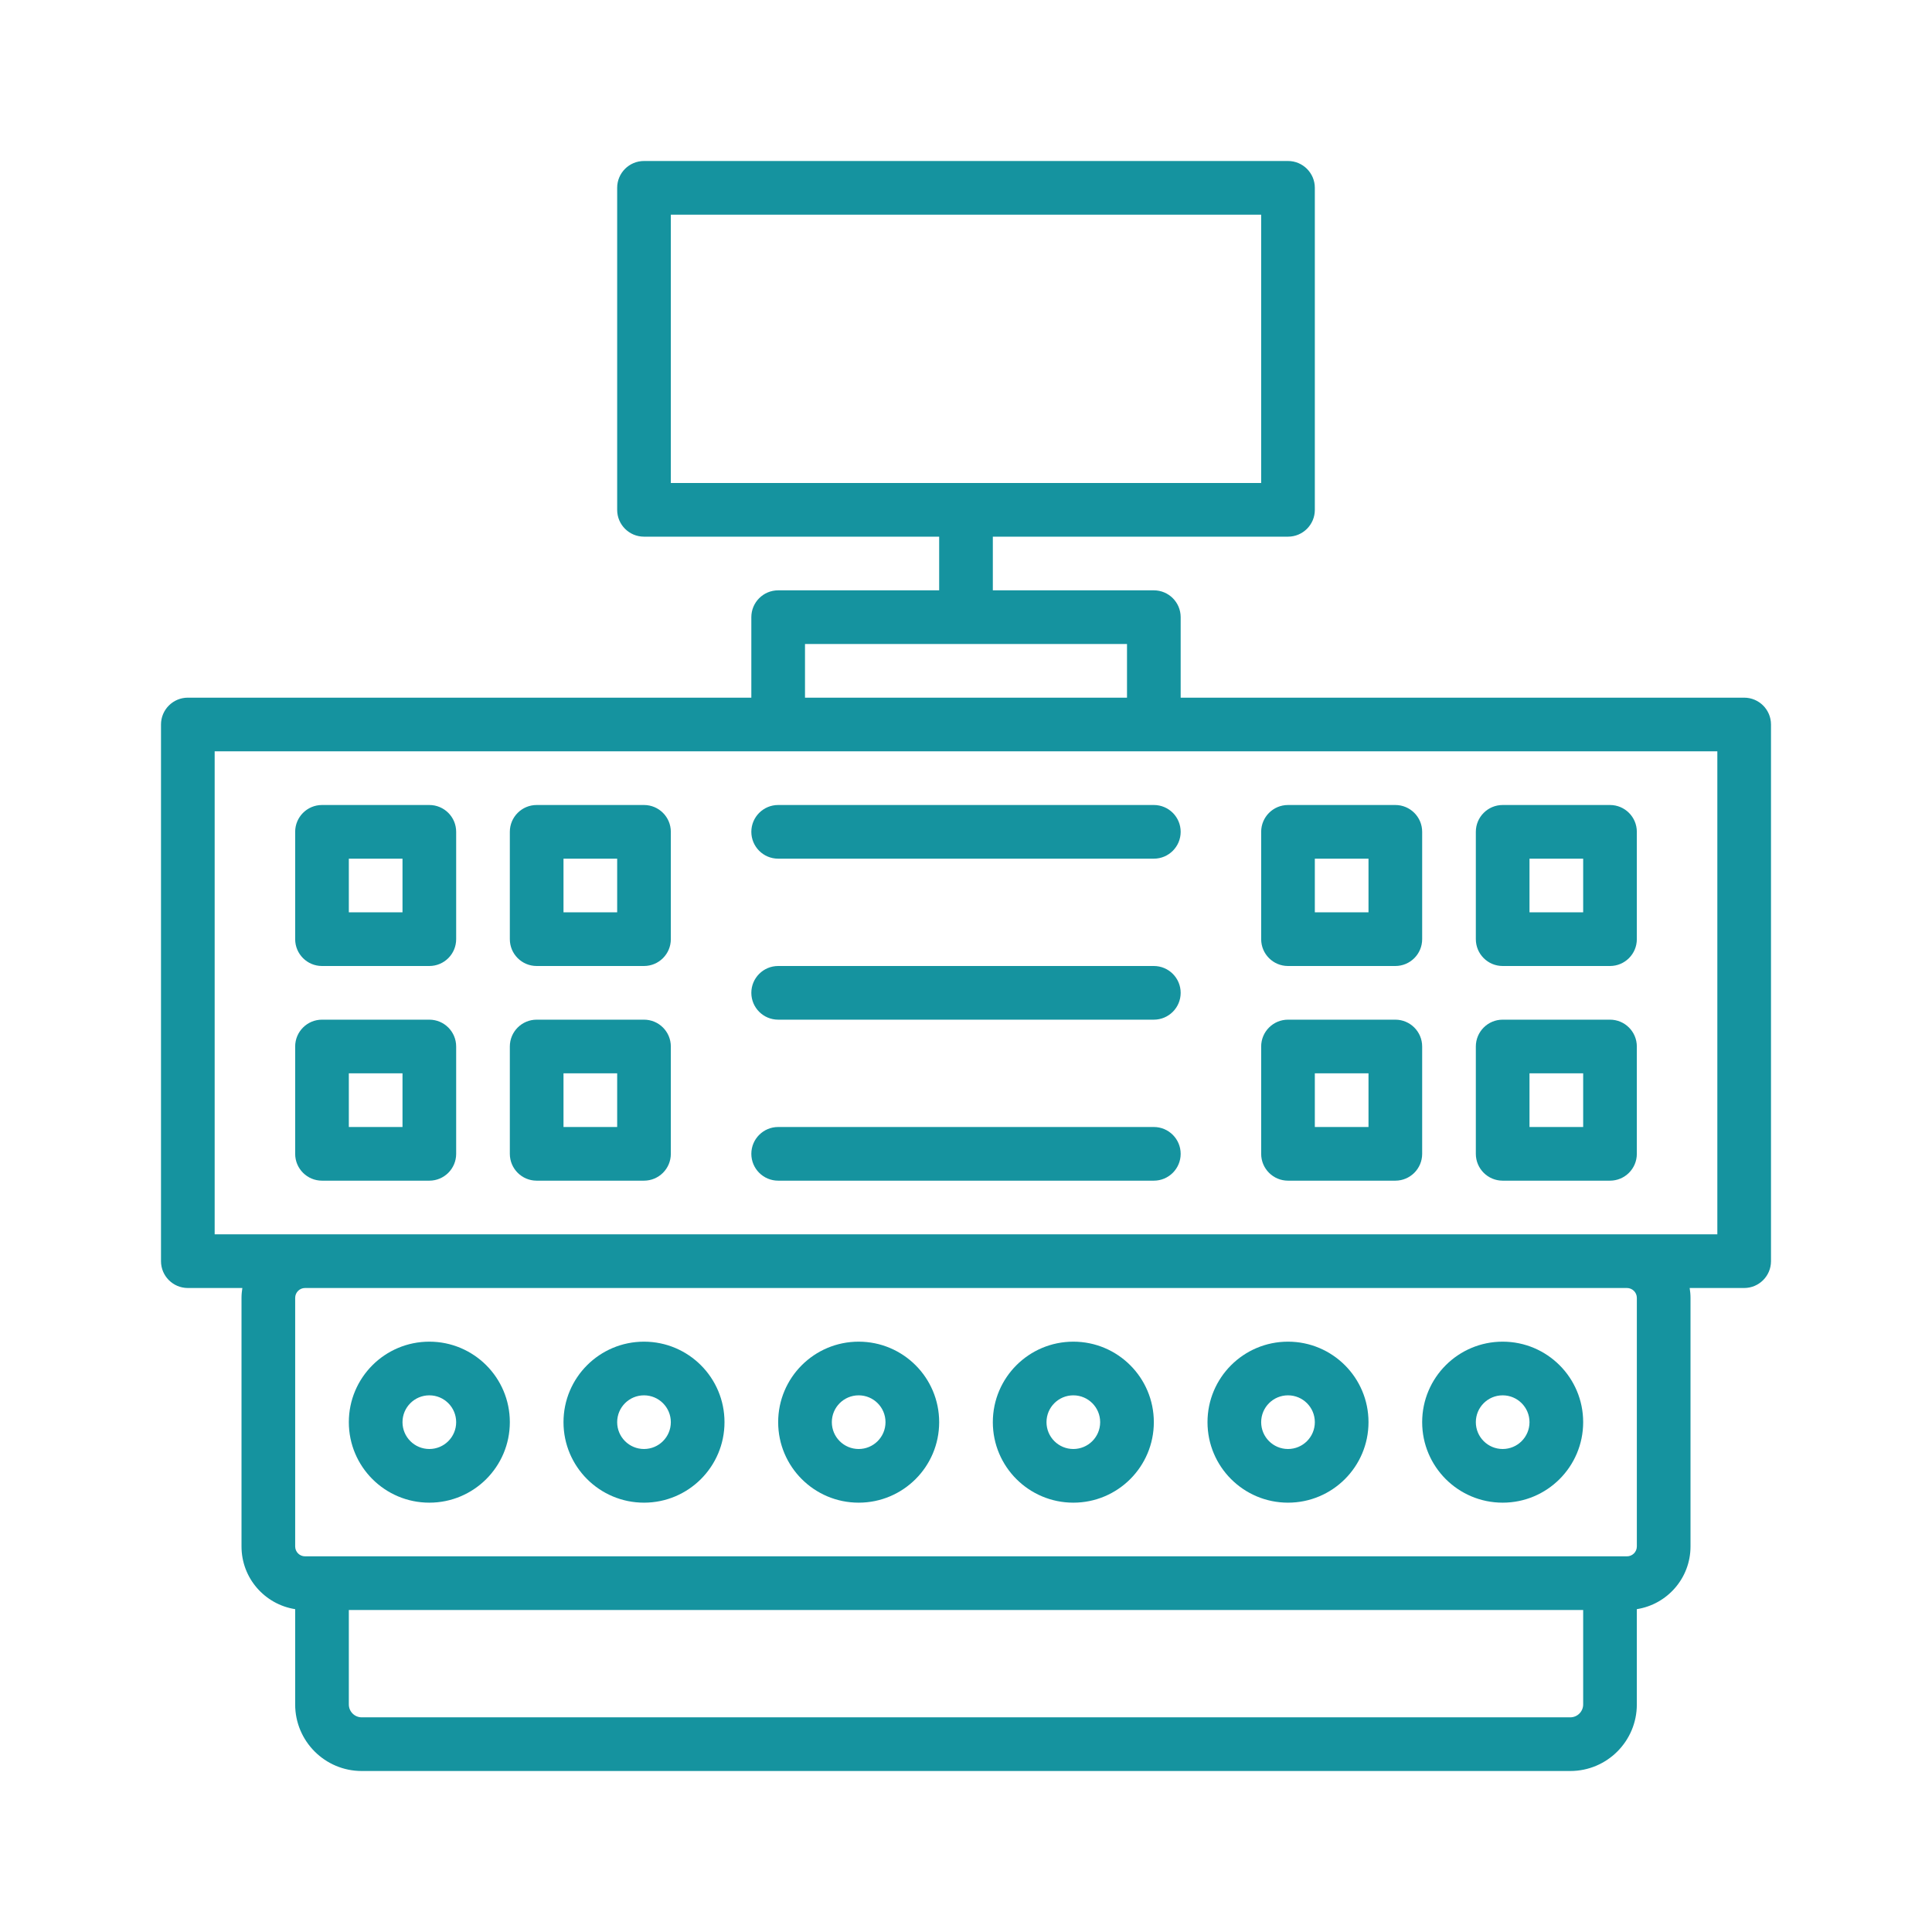 <!DOCTYPE svg PUBLIC "-//W3C//DTD SVG 1.1//EN" "http://www.w3.org/Graphics/SVG/1.1/DTD/svg11.dtd">
<!-- Uploaded to: SVG Repo, www.svgrepo.com, Transformed by: SVG Repo Mixer Tools -->
<svg fill="#15939f" height="800px" width="800px" version="1.1" id="Layer_1" xmlns="http://www.w3.org/2000/svg" xmlns:xlink="http://www.w3.org/1999/xlink" viewBox="-51.2 -51.2 614.40 614.40" xml:space="preserve">
<g id="SVGRepo_bgCarrier" stroke-width="0"/>
<g id="SVGRepo_tracerCarrier" stroke-linecap="round" stroke-linejoin="round"/>
<g id="SVGRepo_iconCarrier"> <g> <g> <g> <path d="M426.667,426.667c14.142,0,25.6-11.458,25.6-25.6s-11.458-25.6-25.6-25.6s-25.6,11.458-25.6,25.6 S412.525,426.667,426.667,426.667z M426.667,392.533c4.716,0,8.533,3.817,8.533,8.533c0,4.716-3.817,8.533-8.533,8.533 s-8.533-3.817-8.533-8.533C418.133,396.35,421.95,392.533,426.667,392.533z"/> <path d="M358.4,426.667c14.142,0,25.6-11.458,25.6-25.6s-11.458-25.6-25.6-25.6s-25.6,11.458-25.6,25.6 S344.258,426.667,358.4,426.667z M358.4,392.533c4.716,0,8.533,3.817,8.533,8.533c0,4.716-3.817,8.533-8.533,8.533 s-8.533-3.817-8.533-8.533C349.867,396.35,353.684,392.533,358.4,392.533z"/> <path d="M290.133,426.667c14.142,0,25.6-11.458,25.6-25.6s-11.458-25.6-25.6-25.6s-25.6,11.458-25.6,25.6 S275.991,426.667,290.133,426.667z M290.133,392.533c4.716,0,8.533,3.817,8.533,8.533c0,4.716-3.817,8.533-8.533,8.533 s-8.533-3.817-8.533-8.533C281.6,396.35,285.417,392.533,290.133,392.533z"/> <path d="M221.867,426.667c14.142,0,25.6-11.458,25.6-25.6s-11.458-25.6-25.6-25.6s-25.6,11.458-25.6,25.6 S207.725,426.667,221.867,426.667z M221.867,392.533c4.716,0,8.533,3.817,8.533,8.533c0,4.716-3.817,8.533-8.533,8.533 c-4.717,0-8.533-3.817-8.533-8.533C213.333,396.35,217.15,392.533,221.867,392.533z"/> <path d="M153.6,426.667c14.142,0,25.6-11.458,25.6-25.6s-11.458-25.6-25.6-25.6c-14.142,0-25.6,11.458-25.6,25.6 S139.458,426.667,153.6,426.667z M153.6,392.533c4.716,0,8.533,3.817,8.533,8.533c0,4.716-3.817,8.533-8.533,8.533 c-4.717,0-8.533-3.817-8.533-8.533C145.067,396.35,148.883,392.533,153.6,392.533z"/> <path d="M85.333,426.667c14.142,0,25.6-11.458,25.6-25.6s-11.458-25.6-25.6-25.6c-14.142,0-25.6,11.458-25.6,25.6 S71.191,426.667,85.333,426.667z M85.333,392.533c4.717,0,8.533,3.817,8.533,8.533c0,4.716-3.817,8.533-8.533,8.533 c-4.716,0-8.533-3.817-8.533-8.533C76.8,396.35,80.617,392.533,85.333,392.533z"/> <path d="M503.467,170.667h-179.2v-25.6c0-4.713-3.82-8.533-8.533-8.533h-51.2v-17.067H358.4c4.713,0,8.533-3.82,8.533-8.533 V8.533c0-4.713-3.82-8.533-8.533-8.533H153.6c-4.713,0-8.533,3.82-8.533,8.533v102.4c0,4.713,3.821,8.533,8.533,8.533h93.867 v17.067h-51.2c-4.713,0-8.533,3.82-8.533,8.533v25.6H8.533C3.82,170.667,0,174.487,0,179.2v170.667 c0,4.713,3.82,8.533,8.533,8.533h17.338c-0.161,1.026-0.268,2.069-0.268,3.14v79.053c0,10.086,7.399,18.425,17.063,19.938v30.306 c0,11.685,9.478,21.163,21.163,21.163h384.341c11.685,0,21.163-9.478,21.163-21.163v-30.306 c9.665-1.514,17.07-9.852,17.07-19.938V361.54c0-1.071-0.108-2.114-0.269-3.14h17.332c4.713,0,8.533-3.82,8.533-8.533V179.2 C512,174.487,508.18,170.667,503.467,170.667z M162.133,17.067h187.733V102.4H162.133V17.067z M204.8,153.6h102.4v17.067H204.8 V153.6z M452.267,490.837c0,2.259-1.837,4.096-4.096,4.096H63.829c-2.259,0-4.096-1.837-4.096-4.096V460.8h392.533V490.837z M469.337,361.54v79.053c0,1.73-1.411,3.14-3.149,3.14H460.8H51.2h-5.39c-1.734,0-3.14-1.406-3.14-3.14V361.54 c0-1.734,1.406-3.14,3.14-3.14h420.378C467.926,358.4,469.337,359.81,469.337,361.54z M494.933,341.333h-28.745H45.81H17.067 v-153.6h179.2h119.467h179.2V341.333z"/> <path d="M85.333,204.8H51.2c-4.713,0-8.533,3.821-8.533,8.533v34.133c0,4.713,3.82,8.533,8.533,8.533h34.133 c4.713,0,8.533-3.82,8.533-8.533v-34.133C93.867,208.621,90.046,204.8,85.333,204.8z M76.8,238.933H59.733v-17.067H76.8V238.933z "/> <path d="M85.333,273.067H51.2c-4.713,0-8.533,3.821-8.533,8.533v34.133c0,4.713,3.82,8.533,8.533,8.533h34.133 c4.713,0,8.533-3.82,8.533-8.533V281.6C93.867,276.887,90.046,273.067,85.333,273.067z M76.8,307.2H59.733v-17.067H76.8V307.2z"/> <path d="M153.6,204.8h-34.133c-4.713,0-8.533,3.821-8.533,8.533v34.133c0,4.713,3.82,8.533,8.533,8.533H153.6 c4.713,0,8.533-3.82,8.533-8.533v-34.133C162.133,208.621,158.313,204.8,153.6,204.8z M145.067,238.933H128v-17.067h17.067 V238.933z"/> <path d="M153.6,273.067h-34.133c-4.713,0-8.533,3.821-8.533,8.533v34.133c0,4.713,3.82,8.533,8.533,8.533H153.6 c4.713,0,8.533-3.82,8.533-8.533V281.6C162.133,276.887,158.313,273.067,153.6,273.067z M145.067,307.2H128v-17.067h17.067V307.2 z"/> <path d="M358.4,256h34.133c4.713,0,8.533-3.82,8.533-8.533v-34.133c0-4.713-3.821-8.533-8.533-8.533H358.4 c-4.713,0-8.533,3.821-8.533,8.533v34.133C349.867,252.18,353.687,256,358.4,256z M366.933,221.867H384v17.067h-17.067V221.867z"/> <path d="M358.4,324.267h34.133c4.713,0,8.533-3.82,8.533-8.533V281.6c0-4.713-3.821-8.533-8.533-8.533H358.4 c-4.713,0-8.533,3.821-8.533,8.533v34.133C349.867,320.446,353.687,324.267,358.4,324.267z M366.933,290.133H384V307.2h-17.067 V290.133z"/> <path d="M426.667,256H460.8c4.713,0,8.533-3.82,8.533-8.533v-34.133c0-4.713-3.82-8.533-8.533-8.533h-34.133 c-4.713,0-8.533,3.821-8.533,8.533v34.133C418.133,252.18,421.954,256,426.667,256z M435.2,221.867h17.067v17.067H435.2V221.867z "/> <path d="M426.667,324.267H460.8c4.713,0,8.533-3.82,8.533-8.533V281.6c0-4.713-3.82-8.533-8.533-8.533h-34.133 c-4.713,0-8.533,3.821-8.533,8.533v34.133C418.133,320.446,421.954,324.267,426.667,324.267z M435.2,290.133h17.067V307.2H435.2 V290.133z"/> <path d="M196.267,204.8c-4.713,0-8.533,3.821-8.533,8.533c0,4.713,3.82,8.533,8.533,8.533h119.467 c4.713,0,8.533-3.821,8.533-8.533c0-4.713-3.82-8.533-8.533-8.533H196.267z"/> <path d="M315.733,307.2H196.267c-4.713,0-8.533,3.82-8.533,8.533s3.82,8.533,8.533,8.533h119.467c4.713,0,8.533-3.82,8.533-8.533 S320.446,307.2,315.733,307.2z"/> <path d="M315.733,256H196.267c-4.713,0-8.533,3.82-8.533,8.533s3.82,8.533,8.533,8.533h119.467c4.713,0,8.533-3.82,8.533-8.533 S320.446,256,315.733,256z"/> </g> </g> </g> </g>
</svg>
